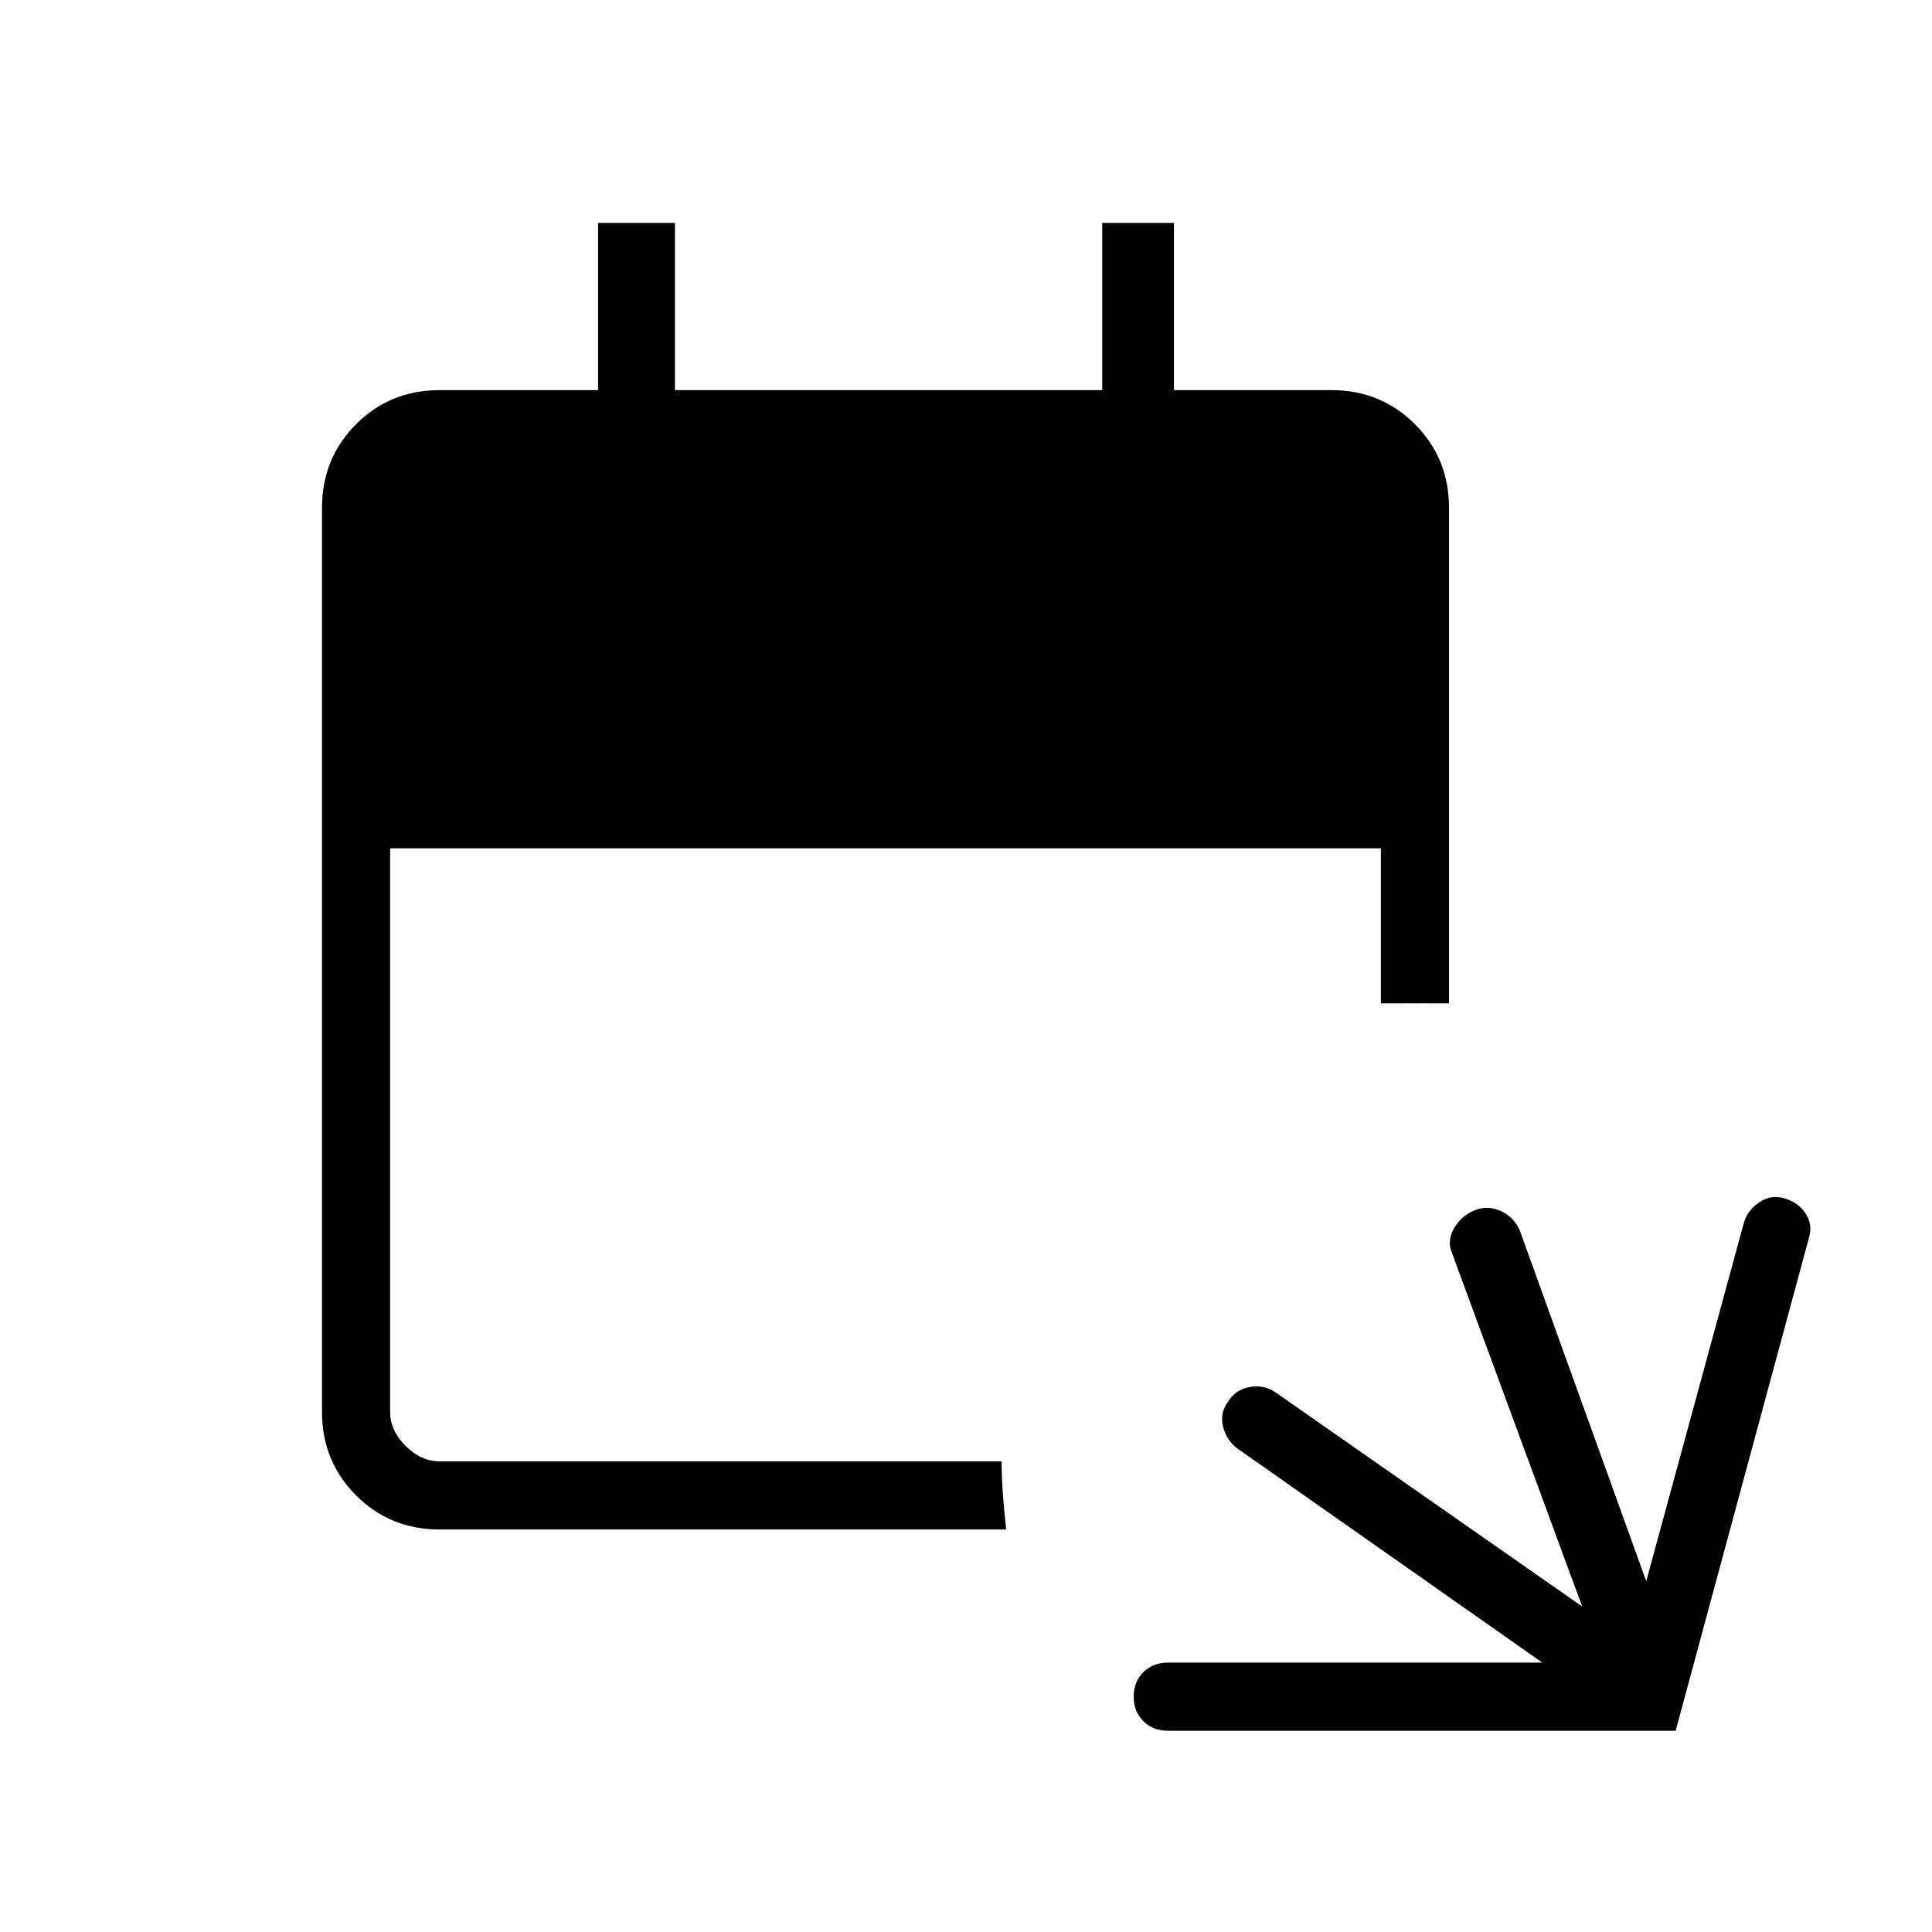<svg xmlns="http://www.w3.org/2000/svg" height="40" viewBox="0 -960 960 960" width="40"><path d="M580.26-100q-7.4 0-12.16-4.77-4.77-4.76-4.77-12.16t4.77-12.16q4.76-4.76 12.16-4.76h186.12L614.74-240.33q-5.43-4.16-7.03-10.91-1.61-6.76 2.47-12.2 3.56-5.94 10.43-7.29 6.86-1.35 12.67 2.22l152.9 106.77-64.54-175.23q-2.77-6.18.74-12.49 3.52-6.31 10.18-9.08 6.67-2.77 13.36.37 6.7 3.14 9.46 10.14L818-174.33l48.56-178.23q1.88-6.26 7.73-10.09 5.86-3.84 12.12-1.97 6.85 1.84 10.63 7.39 3.78 5.54 1.91 11.95L832.62-100H580.26Zm-361.8-100q-24.58 0-41.52-16.94Q160-233.88 160-258.46v-449.23q0-24.58 16.94-41.52 16.94-16.94 41.52-16.94h78.72v-83.08h38.2v83.08h212.31v-83.08h35.64v83.08h78.21q24.58 0 41.52 16.94Q720-732.27 720-707.69v246.25q-8.46-.02-16.92-.02t-16.93.02v-77.02h-492.3v280q0 9.23 7.69 16.92 7.69 7.69 16.92 7.69h279.23q0 8.21.69 16.93.7 8.72 1.57 16.92H218.46Z"/></svg>